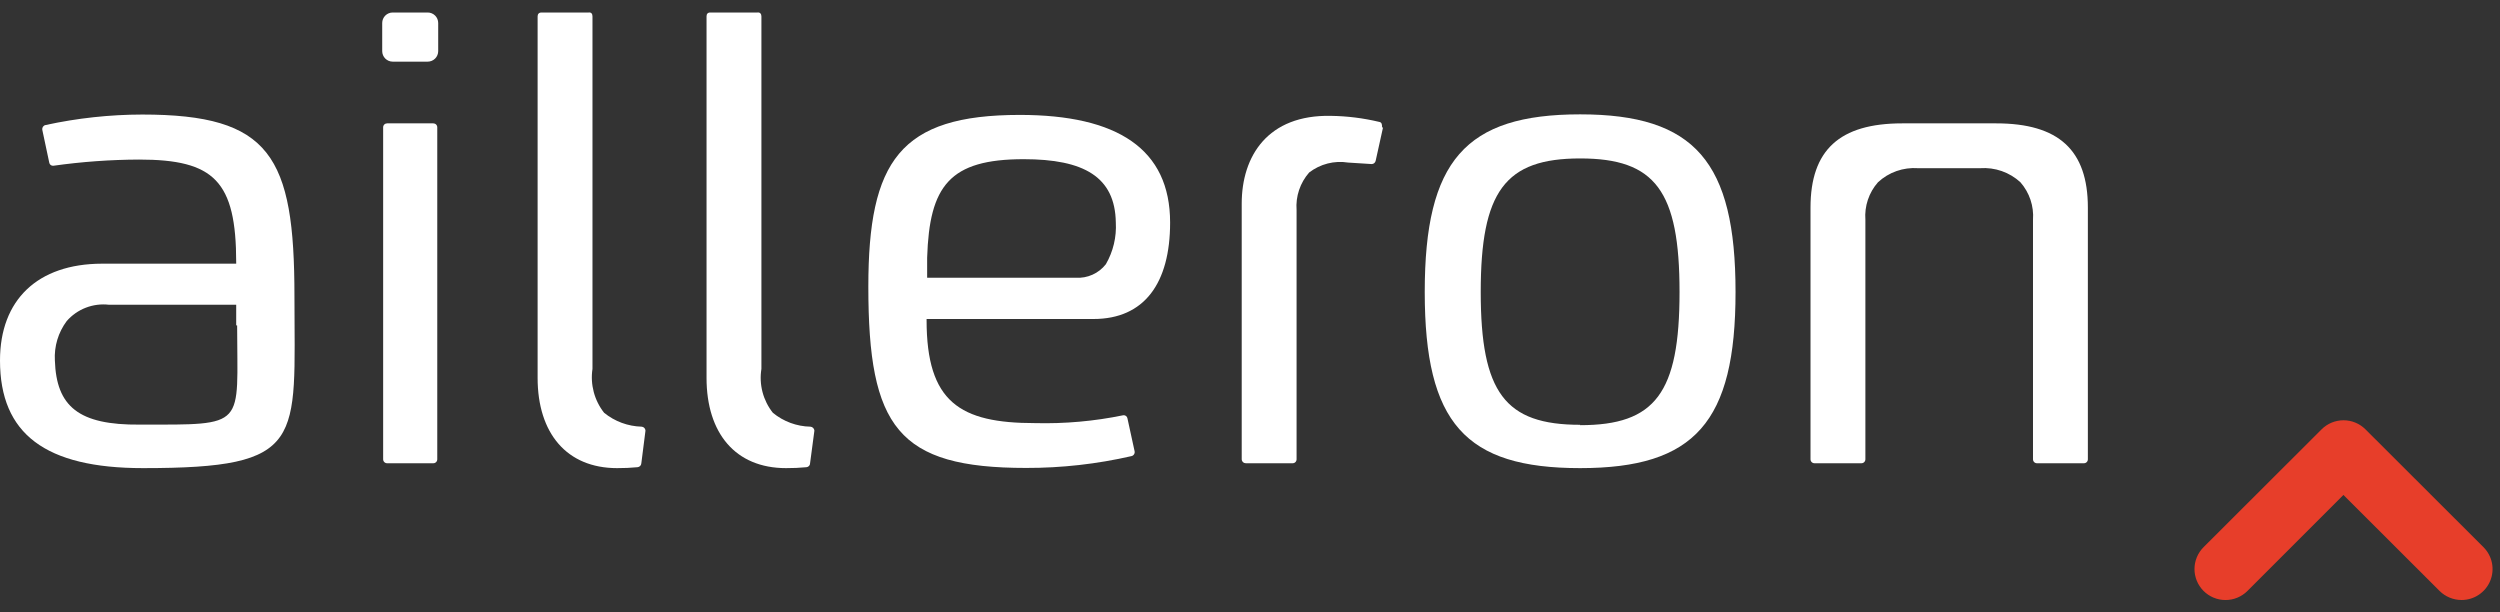 <svg width="200" height="49" viewBox="0 0 200 49" fill="none" xmlns="http://www.w3.org/2000/svg">
<rect x="0" y="0" width="200" height="49" fill="#333333" stroke="none"/>
<path d="M110.566 10.199C110.566 10.004 110.566 9.779 110.326 9.749C109.064 9.448 107.774 9.287 106.477 9.269C101.426 9.163 99.337 12.48 99.337 16.291V36.745C99.341 36.83 99.377 36.91 99.439 36.969C99.5 37.028 99.582 37.06 99.667 37.06H103.411C103.494 37.06 103.575 37.027 103.634 36.968C103.693 36.909 103.726 36.829 103.726 36.745V16.802C103.685 16.26 103.754 15.715 103.927 15.2C104.1 14.684 104.374 14.209 104.733 13.8C105.17 13.463 105.672 13.218 106.207 13.081C106.742 12.944 107.3 12.918 107.845 13.005L109.739 13.125C109.815 13.123 109.888 13.095 109.945 13.046C110.002 12.997 110.041 12.929 110.055 12.855L110.641 10.199H110.566Z" fill="white"/>
<path d="M126.411 9.148C117.226 9.148 113.979 12.87 113.979 23.36C113.979 33.849 117.226 37.45 126.411 37.45C135.596 37.45 138.843 33.759 138.843 23.36C138.843 12.96 135.596 9.148 126.411 9.148ZM126.411 33.984C120.398 33.984 118.458 31.403 118.458 23.36C118.458 15.316 120.398 12.675 126.411 12.675C132.424 12.675 134.363 15.271 134.363 23.36C134.363 31.448 132.424 34.014 126.411 34.014" fill="white"/>
<path d="M30.652 10.184V36.745C30.652 36.829 30.685 36.909 30.744 36.968C30.803 37.027 30.884 37.06 30.968 37.06H34.666C34.749 37.06 34.83 37.027 34.889 36.968C34.948 36.909 34.981 36.829 34.981 36.745V10.184C34.981 10.1 34.948 10.02 34.889 9.961C34.83 9.902 34.749 9.869 34.666 9.869H30.968C30.884 9.869 30.803 9.902 30.744 9.961C30.685 10.02 30.652 10.1 30.652 10.184Z" fill="white"/>
<path d="M196.93 48C196.271 48.001 195.639 47.742 195.171 47.28L187.474 39.596L179.792 47.28C179.561 47.509 179.287 47.691 178.986 47.815C178.684 47.939 178.362 48.002 178.036 48.002C177.71 48.001 177.387 47.936 177.086 47.811C176.785 47.686 176.512 47.503 176.282 47.272C176.052 47.042 175.87 46.768 175.746 46.467C175.622 46.166 175.558 45.844 175.559 45.519C175.56 45.193 175.624 44.871 175.75 44.571C175.875 44.271 176.059 43.998 176.29 43.768L185.73 34.344C186.195 33.881 186.825 33.622 187.481 33.622C188.138 33.622 188.768 33.881 189.233 34.344L198.673 43.768C199.021 44.114 199.259 44.554 199.356 45.035C199.453 45.515 199.405 46.013 199.218 46.466C199.032 46.919 198.715 47.306 198.307 47.58C197.9 47.853 197.42 47.999 196.93 48Z" fill="#E73E2A"/>
<path d="M90.197 33.474C90.186 33.397 90.145 33.327 90.083 33.279C90.021 33.232 89.944 33.21 89.866 33.219C87.543 33.698 85.172 33.909 82.801 33.849C76.787 33.849 74.127 32.168 74.127 25.61V25.52H87.476C91.55 25.52 93.609 22.654 93.609 17.807C93.609 11.91 89.385 9.193 81.583 9.193C71.992 9.193 69.467 12.885 69.467 22.939C69.467 34.179 71.827 37.435 82.094 37.435C84.927 37.441 87.751 37.123 90.513 36.49C90.598 36.472 90.673 36.421 90.721 36.348C90.769 36.275 90.786 36.185 90.768 36.1L90.197 33.474ZM74.172 20.613C74.352 14.866 75.961 12.735 81.899 12.735C86.709 12.735 89.205 14.146 89.265 17.792C89.332 18.961 89.055 20.125 88.468 21.139C88.185 21.5 87.819 21.788 87.399 21.976C86.98 22.164 86.522 22.248 86.063 22.219H74.172V20.613Z" fill="white"/>
<path d="M3.939 13.005C3.95 13.082 3.991 13.152 4.052 13.199C4.114 13.247 4.192 13.269 4.269 13.26C6.54 12.94 8.831 12.774 11.124 12.765C17.137 12.765 18.896 14.476 18.896 21.018V21.094H8.148C3.007 21.109 0 23.99 0 28.837C0 34.719 3.638 37.45 11.44 37.45C24.549 37.45 23.556 35.32 23.556 23.705C23.556 12.465 21.632 9.163 11.38 9.163C8.777 9.168 6.181 9.45 3.638 10.004C3.555 10.022 3.483 10.071 3.435 10.141C3.388 10.21 3.369 10.296 3.382 10.379L3.939 13.005ZM18.971 26.031C18.971 34.239 19.828 33.969 11.184 33.969C6.284 34.014 4.51 32.513 4.39 28.837C4.325 27.708 4.66 26.592 5.337 25.686C5.752 25.21 6.277 24.843 6.866 24.616C7.456 24.388 8.091 24.307 8.719 24.38H18.896V26.031H18.971Z" fill="white"/>
<path d="M35.056 4.091C35.056 4.314 34.968 4.528 34.81 4.686C34.652 4.843 34.438 4.932 34.215 4.932H31.419C31.195 4.932 30.981 4.843 30.823 4.686C30.665 4.528 30.577 4.314 30.577 4.091V1.84C30.577 1.617 30.665 1.404 30.823 1.246C30.981 1.089 31.195 1 31.419 1H34.215C34.438 1 34.652 1.089 34.81 1.246C34.968 1.404 35.056 1.617 35.056 1.84V4.091Z" fill="white"/>
<path d="M62.882 37.45C63.429 37.453 63.976 37.428 64.521 37.376C64.599 37.368 64.672 37.331 64.725 37.273C64.778 37.215 64.807 37.139 64.806 37.06L65.152 34.449C65.145 34.368 65.11 34.292 65.052 34.234C64.994 34.176 64.918 34.141 64.836 34.134C63.737 34.113 62.678 33.722 61.83 33.024C61.441 32.534 61.159 31.969 61.001 31.364C60.843 30.76 60.813 30.129 60.913 29.512V1.315C60.913 1.135 60.823 0.97 60.597 1H56.824C56.599 1 56.523 1.135 56.523 1.315V30.232C56.523 34.659 58.838 37.45 62.882 37.45Z" fill="white"/>
<path d="M159.693 9.869H152.177C147.171 9.869 144.841 12 144.841 16.607V36.745C144.841 36.829 144.874 36.909 144.933 36.968C144.993 37.027 145.073 37.06 145.157 37.06H148.915C148.999 37.06 149.079 37.027 149.138 36.968C149.197 36.909 149.231 36.829 149.231 36.745V17.582C149.19 17.04 149.258 16.495 149.431 15.98C149.604 15.465 149.878 14.989 150.238 14.581C150.665 14.184 151.17 13.879 151.721 13.685C152.272 13.492 152.857 13.414 153.44 13.455H158.416C159 13.414 159.587 13.493 160.141 13.686C160.694 13.88 161.202 14.184 161.633 14.581C161.991 14.989 162.265 15.465 162.438 15.98C162.611 16.496 162.68 17.04 162.64 17.582V36.745C162.64 36.829 162.673 36.909 162.732 36.968C162.791 37.027 162.872 37.06 162.955 37.06H166.699C166.741 37.062 166.784 37.056 166.824 37.041C166.864 37.026 166.901 37.003 166.932 36.974C166.963 36.944 166.987 36.909 167.004 36.869C167.021 36.83 167.029 36.788 167.029 36.745V16.607C167.029 12.015 164.699 9.869 159.693 9.869Z" fill="white"/>
<path d="M49.368 37.45C49.915 37.453 50.462 37.428 51.006 37.376C51.086 37.368 51.161 37.332 51.216 37.274C51.271 37.216 51.304 37.14 51.307 37.06L51.638 34.449C51.634 34.369 51.602 34.293 51.547 34.235C51.491 34.177 51.417 34.141 51.337 34.134C50.239 34.106 49.182 33.716 48.33 33.024C47.943 32.533 47.661 31.968 47.5 31.364C47.34 30.76 47.305 30.13 47.398 29.512V1.315C47.398 1.135 47.323 0.97 47.098 1H43.325C43.099 1 43.009 1.135 43.009 1.315V30.232C43.009 34.659 45.339 37.45 49.368 37.45Z" fill="white"/>
</svg>
